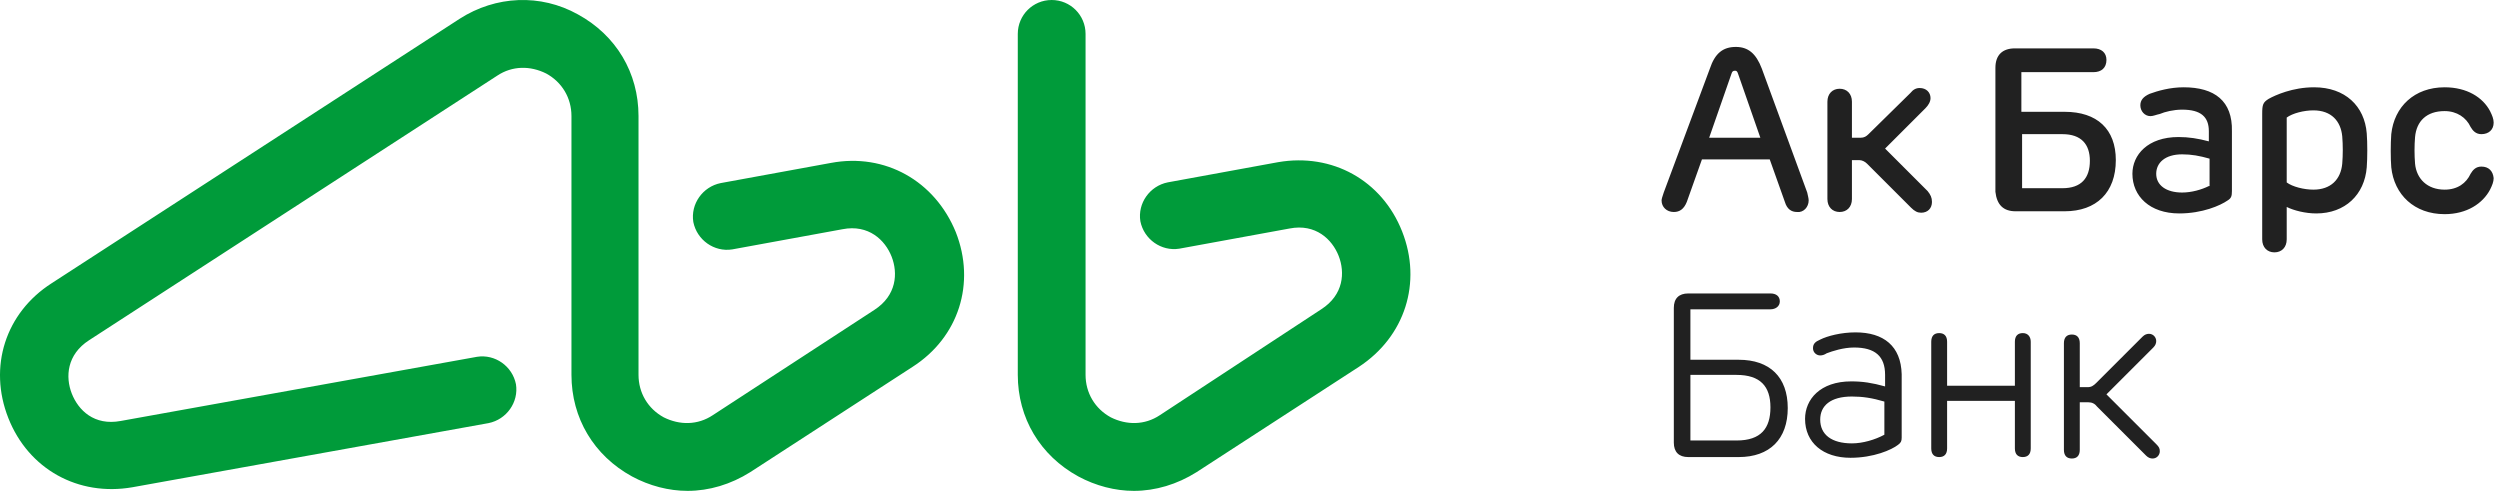 <svg width="219" height="43" viewBox="0 0 219 43" fill="none" xmlns="http://www.w3.org/2000/svg">
<path d="M158.439 17.561C158.439 17.371 158.376 17.182 158.313 16.866L154.333 6.006C153.828 4.68 153.133 4.111 152.06 4.111C150.923 4.111 150.228 4.68 149.786 6.006L145.743 16.866C145.617 17.245 145.554 17.434 145.554 17.561C145.554 18.129 145.996 18.571 146.627 18.571C147.133 18.571 147.512 18.318 147.764 17.687L149.091 13.961H155.028L156.355 17.687C156.544 18.318 156.923 18.571 157.428 18.571C157.997 18.634 158.439 18.129 158.439 17.561ZM149.722 12.067L151.681 6.448C151.744 6.258 151.807 6.195 151.996 6.195C152.123 6.195 152.186 6.258 152.249 6.448L154.207 12.067H149.722ZM176.567 18.508H180.862C183.641 18.508 185.346 16.866 185.346 14.025C185.346 11.31 183.704 9.794 180.862 9.794H177.072V6.321H183.388C184.083 6.321 184.525 5.942 184.525 5.248C184.525 4.616 184.083 4.238 183.388 4.238H176.504C175.43 4.238 174.798 4.806 174.798 5.942V16.803C174.925 17.939 175.493 18.508 176.567 18.508ZM177.135 11.752H180.672C182.315 11.752 183.073 12.636 183.073 14.088C183.073 15.603 182.315 16.487 180.672 16.487H177.135V11.752ZM152.312 31.515H148.08V27.095H155.091C155.533 27.095 155.912 26.843 155.912 26.401C155.912 25.959 155.597 25.706 155.091 25.706H147.891C147.07 25.706 146.627 26.148 146.627 26.969V38.776C146.627 39.597 147.07 40.039 147.891 40.039H152.312C155.028 40.039 156.607 38.461 156.607 35.746C156.607 33.031 155.028 31.515 152.312 31.515ZM152.123 38.587H148.08V32.841H152.123C154.207 32.841 155.091 33.851 155.091 35.682C155.091 37.514 154.27 38.587 152.123 38.587ZM162.545 29.116C161.281 29.116 160.081 29.431 159.45 29.747C159.007 29.937 158.818 30.126 158.818 30.505C158.818 30.884 159.134 31.136 159.45 31.136C159.639 31.136 159.829 31.073 160.018 30.947C160.523 30.757 161.471 30.442 162.418 30.442C164.25 30.442 165.134 31.199 165.134 32.841V33.851C163.997 33.536 163.176 33.409 162.166 33.409C159.45 33.409 158.123 34.988 158.123 36.693C158.123 38.776 159.702 40.102 162.102 40.102C164.124 40.102 165.703 39.408 166.271 38.966C166.524 38.776 166.587 38.65 166.587 38.334V32.778C166.524 30.315 165.008 29.116 162.545 29.116ZM165.071 38.082C164.25 38.524 163.176 38.84 162.229 38.84C160.46 38.84 159.45 38.082 159.45 36.756C159.45 35.556 160.334 34.735 162.229 34.735C163.176 34.735 163.997 34.862 165.071 35.177V38.082ZM202.716 7.647C200.821 7.647 199.306 8.342 198.737 8.658C198.232 8.973 198.169 9.163 198.169 9.984V20.97C198.169 21.665 198.611 22.107 199.242 22.107C199.874 22.107 200.316 21.665 200.316 20.97V18.129C200.948 18.445 201.958 18.697 202.906 18.697C205.432 18.697 207.138 17.055 207.327 14.656C207.39 13.835 207.39 12.509 207.327 11.688C207.138 9.289 205.432 7.647 202.716 7.647ZM205.18 14.34C205.053 15.729 204.169 16.613 202.653 16.613C201.832 16.613 200.821 16.361 200.316 15.982V10.299C200.821 9.92 201.832 9.668 202.653 9.668C204.232 9.668 205.053 10.615 205.18 11.941C205.243 12.699 205.243 13.583 205.18 14.34ZM168.861 16.74L165.134 13.014L168.671 9.478C168.924 9.226 169.114 8.91 169.114 8.594C169.114 8.089 168.735 7.71 168.166 7.71C167.85 7.71 167.598 7.837 167.345 8.152L163.682 11.752C163.492 11.941 163.303 12.067 162.987 12.067H162.229V8.91C162.229 8.216 161.787 7.774 161.155 7.774C160.523 7.774 160.081 8.216 160.081 8.91V17.434C160.081 18.129 160.523 18.571 161.155 18.571C161.787 18.571 162.229 18.129 162.229 17.434V14.025H162.86C163.113 14.025 163.366 14.151 163.555 14.34L167.408 18.192C167.724 18.508 167.977 18.634 168.292 18.634C168.861 18.634 169.24 18.255 169.24 17.687C169.24 17.308 169.114 17.055 168.861 16.74ZM217.37 14.593C216.865 14.593 216.612 14.909 216.423 15.224C216.044 16.045 215.286 16.613 214.149 16.613C212.633 16.613 211.685 15.666 211.559 14.34C211.496 13.583 211.496 12.762 211.559 12.004C211.685 10.615 212.57 9.731 214.149 9.731C215.223 9.731 216.044 10.299 216.423 11.12C216.612 11.436 216.865 11.752 217.37 11.752C218.002 11.752 218.444 11.373 218.444 10.741C218.444 10.426 218.318 10.11 218.128 9.731C217.496 8.531 216.107 7.647 214.149 7.647C211.496 7.647 209.727 9.352 209.475 11.752C209.412 12.572 209.412 13.898 209.475 14.656C209.727 17.055 211.496 18.76 214.149 18.76C216.107 18.76 217.496 17.813 218.128 16.613C218.318 16.235 218.444 15.919 218.444 15.603C218.381 14.972 218.002 14.593 217.37 14.593ZM191.284 7.647C190.084 7.647 189.01 7.963 188.315 8.216C187.747 8.468 187.494 8.784 187.494 9.226C187.494 9.731 187.873 10.173 188.378 10.173C188.631 10.173 188.884 10.047 189.199 9.984C189.642 9.794 190.4 9.605 191.157 9.605C192.8 9.605 193.495 10.236 193.495 11.499V12.383C192.547 12.13 191.726 12.004 190.842 12.004C188.126 12.004 186.799 13.583 186.799 15.224C186.799 17.182 188.315 18.697 190.905 18.697C192.926 18.697 194.505 18.003 195.137 17.561C195.453 17.371 195.516 17.182 195.516 16.74V11.499C195.579 8.847 194 7.647 191.284 7.647ZM193.495 16.298C192.863 16.613 191.979 16.866 191.157 16.866C189.768 16.866 188.884 16.235 188.884 15.224C188.884 14.277 189.642 13.52 191.157 13.52C191.979 13.52 192.673 13.646 193.558 13.898V16.298H193.495ZM184.525 34.546L188.631 30.442C188.82 30.252 188.884 30.063 188.884 29.873C188.884 29.558 188.631 29.242 188.252 29.242C188.062 29.242 187.873 29.305 187.684 29.495L183.641 33.536C183.388 33.788 183.199 33.915 182.883 33.915H182.188V30.063C182.188 29.558 181.936 29.305 181.494 29.305C181.051 29.305 180.799 29.558 180.799 30.063V39.408C180.799 39.913 181.051 40.166 181.494 40.166C181.936 40.166 182.188 39.913 182.188 39.408V35.24H182.946C183.262 35.24 183.515 35.367 183.704 35.619L187.999 39.913C188.189 40.102 188.378 40.166 188.568 40.166C188.947 40.166 189.199 39.85 189.199 39.534C189.199 39.282 189.136 39.155 188.884 38.903L184.525 34.546ZM177.198 29.179C176.756 29.179 176.504 29.431 176.504 29.937V33.788H170.566V29.937C170.566 29.431 170.314 29.179 169.872 29.179C169.429 29.179 169.177 29.431 169.177 29.937V39.282C169.177 39.787 169.429 40.039 169.872 40.039C170.314 40.039 170.566 39.787 170.566 39.282V35.114H176.504V39.282C176.504 39.787 176.756 40.039 177.198 40.039C177.641 40.039 177.893 39.787 177.893 39.282V29.937C177.893 29.495 177.641 29.179 177.198 29.179Z" fill="#212121"/>
<path d="M72.799 14.27L63.135 16.038C61.556 16.354 60.482 17.869 60.735 19.448C61.05 21.026 62.566 22.1 64.145 21.847L73.809 20.079C76.083 19.637 77.536 21.026 78.105 22.479C78.673 23.931 78.547 25.888 76.589 27.151L62.44 36.37C61.114 37.254 59.535 37.254 58.145 36.559C56.755 35.802 55.934 34.413 55.934 32.834V10.166C55.934 6.377 53.976 3.094 50.629 1.263C47.344 -0.568 43.428 -0.379 40.27 1.642L4.52 24.815C0.477 27.404 -1.039 32.139 0.73 36.623C2.498 41.106 6.857 43.505 11.594 42.684L42.796 37.065C44.376 36.749 45.449 35.233 45.197 33.655C44.881 32.076 43.365 31.003 41.786 31.256L10.583 36.875C8.246 37.317 6.857 35.928 6.288 34.476C5.72 33.023 5.846 31.066 7.804 29.803L43.554 6.63C44.881 5.746 46.46 5.746 47.849 6.441C49.239 7.198 50.06 8.587 50.06 10.166V32.834C50.06 36.623 52.018 39.906 55.366 41.737C56.882 42.558 58.587 43 60.229 43C62.124 43 64.019 42.432 65.725 41.358L79.936 32.139C83.979 29.551 85.495 24.815 83.726 20.332C81.894 15.849 77.536 13.386 72.799 14.27ZM122.824 20.269C121.055 15.786 116.697 13.386 111.96 14.207L102.296 15.975C100.717 16.291 99.643 17.806 99.896 19.385C100.212 20.963 101.728 22.037 103.307 21.784L112.971 20.016C115.244 19.574 116.697 20.963 117.266 22.416C117.834 23.868 117.708 25.825 115.75 27.088L101.601 36.37C100.275 37.254 98.696 37.254 97.306 36.559C95.916 35.802 95.095 34.413 95.095 32.834V2.968C95.095 1.326 93.769 0 92.127 0C90.484 0 89.158 1.326 89.158 2.968V32.834C89.158 36.623 91.116 39.906 94.464 41.737C95.98 42.558 97.685 43 99.327 43C101.222 43 103.117 42.432 104.823 41.358L119.034 32.139C123.077 29.488 124.593 24.752 122.824 20.269Z" fill="#009B3A"/>
</svg>
